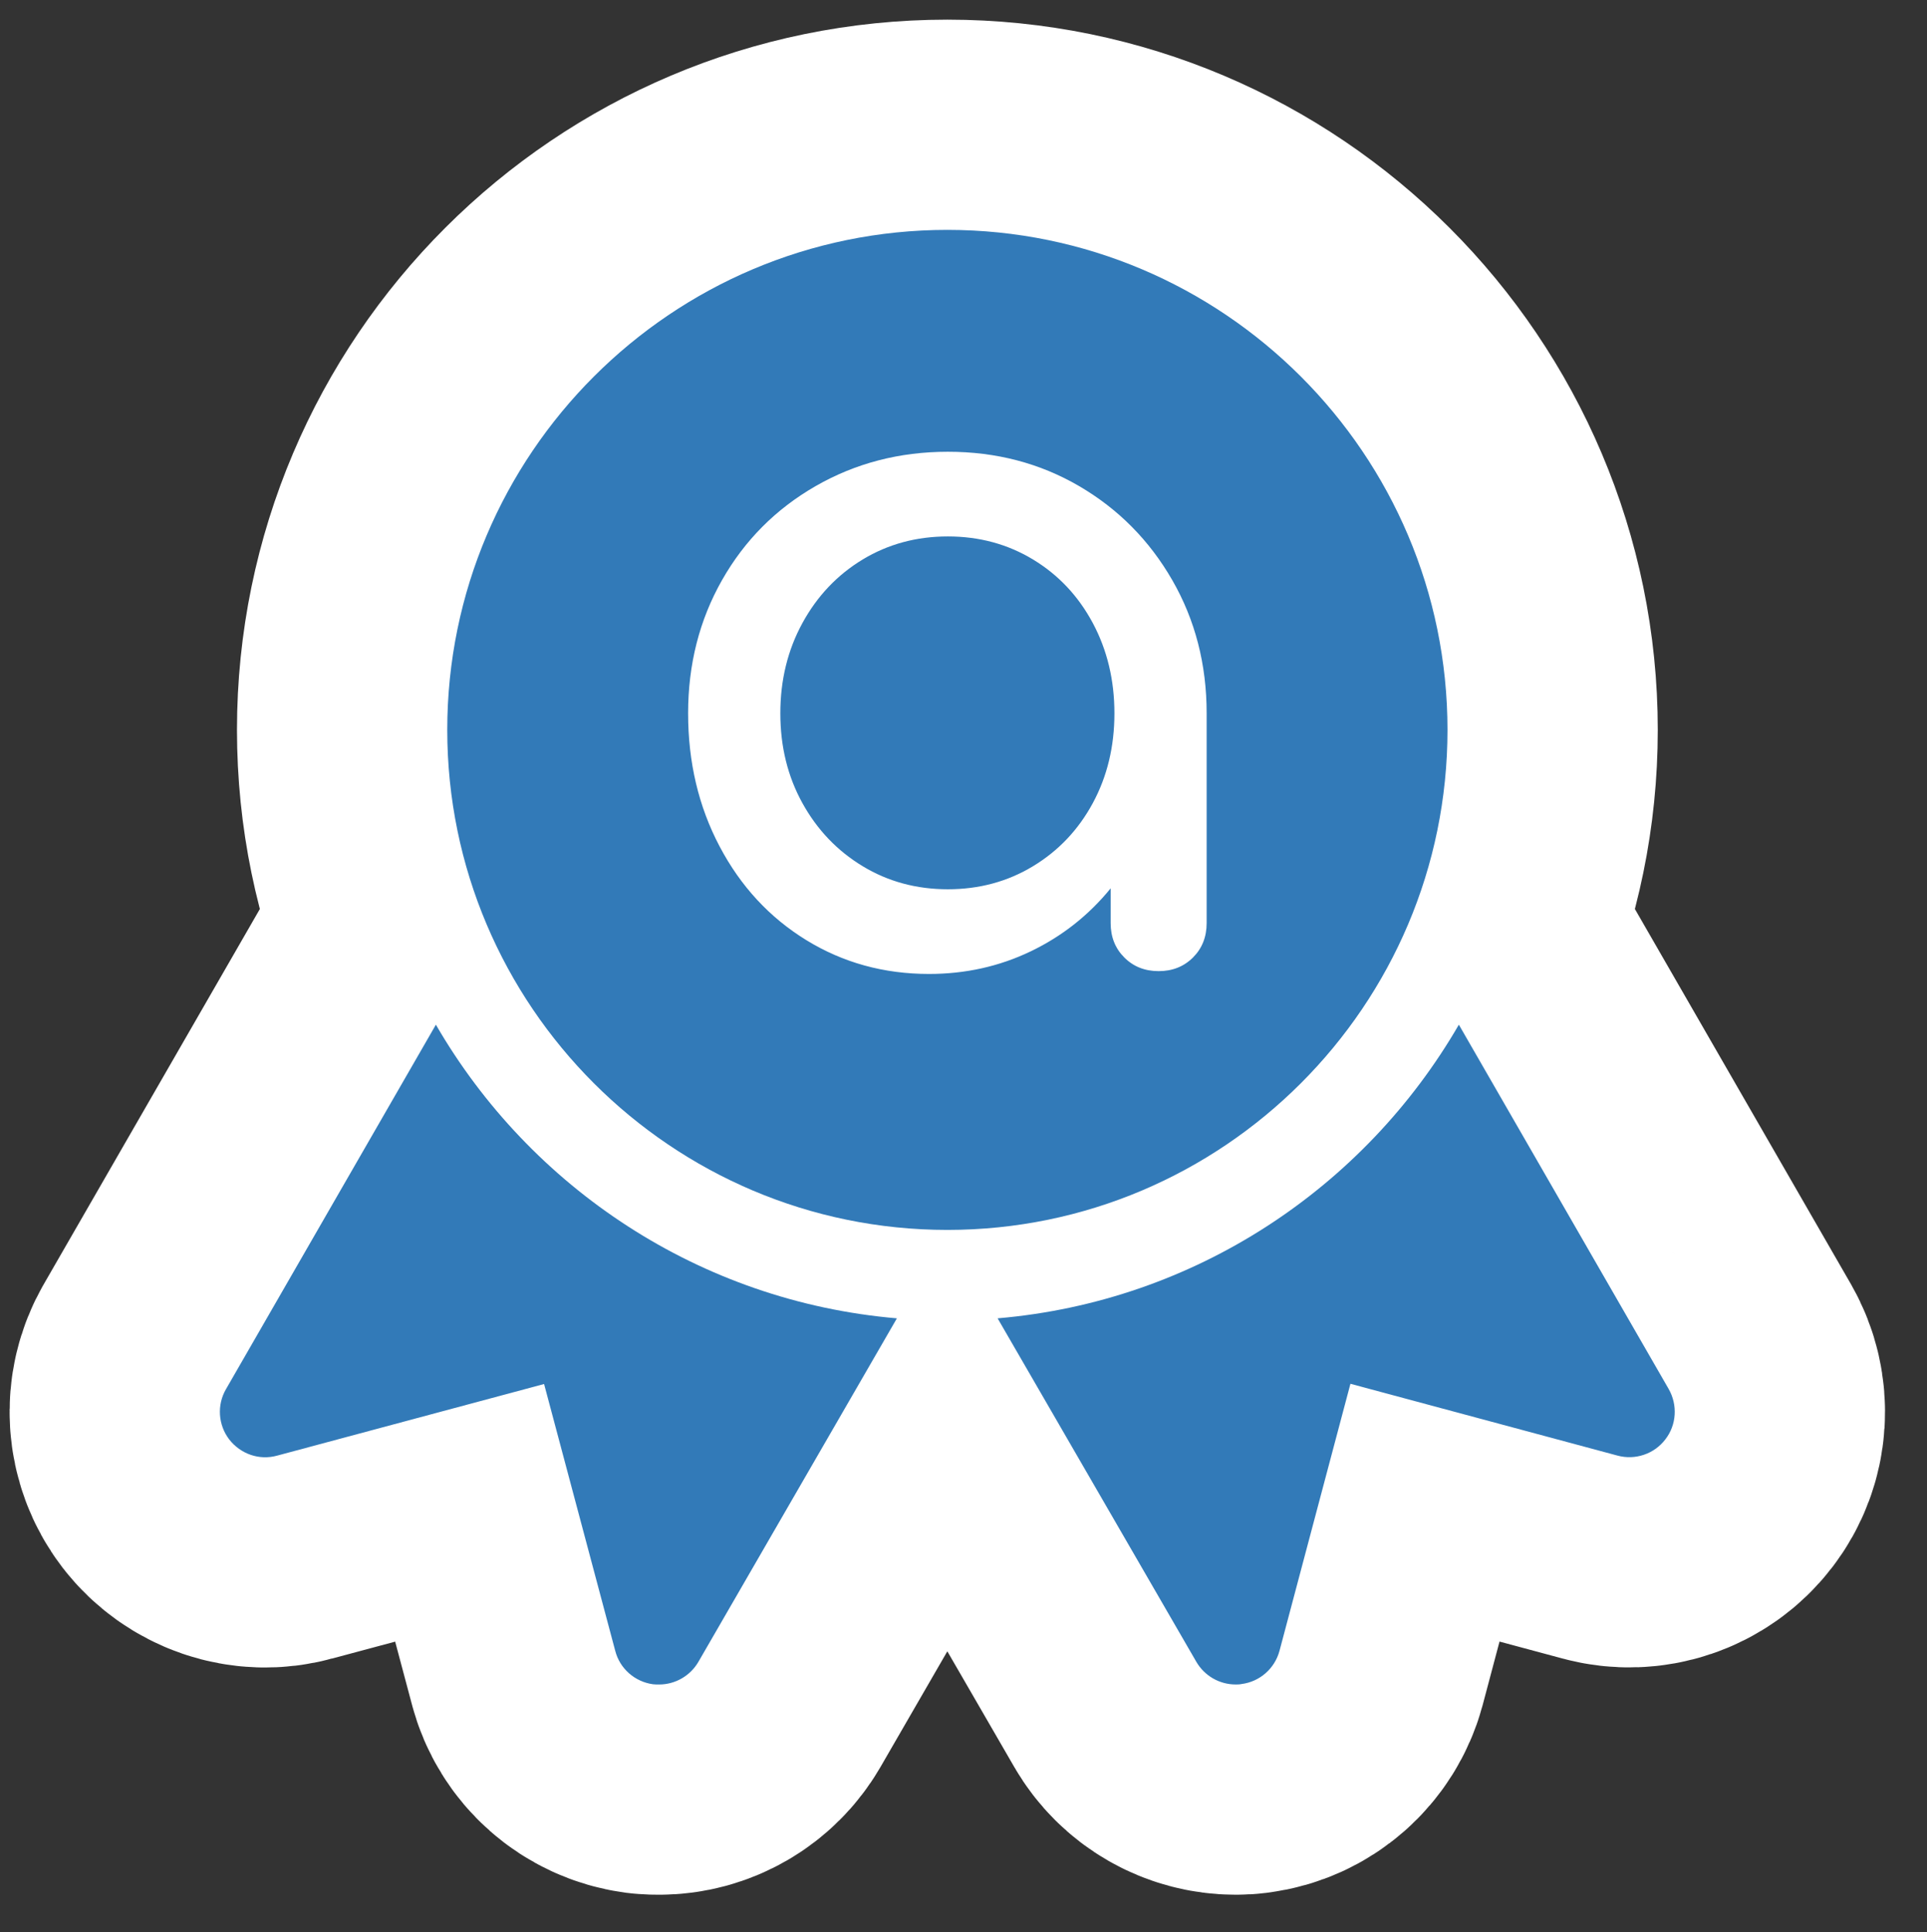 <?xml version="1.0" encoding="utf-8"?>
<!-- Generator: Adobe Illustrator 16.0.0, SVG Export Plug-In . SVG Version: 6.00 Build 0)  -->
<!DOCTYPE svg PUBLIC "-//W3C//DTD SVG 1.1//EN" "http://www.w3.org/Graphics/SVG/1.1/DTD/svg11.dtd">
<svg version="1.1" id="Calque_1" xmlns="http://www.w3.org/2000/svg" xmlns:xlink="http://www.w3.org/1999/xlink" x="0px" y="0px"
	 width="508.605px" height="510.051px" viewBox="0 0 508.605 510.051" enable-background="new 0 0 508.605 510.051"
	 xml:space="preserve">
<rect x="0" y="0" width="508.605" height="510.051" fill="#333333" stroke="none"/>
<g>
	<path fill="#327AB8" stroke="#FFFFFF" stroke-width="111" stroke-miterlimit="10" d="M382.046,192.686c0-72.78-59.222-132-132-132
		c-72.779,0-132,59.22-132,132c0,72.779,59.22,132,132,132C322.825,324.686,382.046,265.465,382.046,192.686z"/>
	<path fill="#327AB8" stroke="#FFFFFF" stroke-width="111" stroke-miterlimit="10" d="M115.046,270.506l-55.38,96.18
		c-2.46,4.201-2.101,9.48,0.84,13.32c3,3.84,7.92,5.58,12.66,4.26l70.439-18.899l18.78,70.44c1.2,4.681,5.16,8.158,9.96,8.818
		c0.54,0.062,1.08,0.062,1.62,0.062c4.26,0,8.22-2.279,10.38-6l52.38-90.661C184.706,343.586,139.946,313.525,115.046,270.506z"/>
	<path fill="#327AB8" stroke="#FFFFFF" stroke-width="111" stroke-miterlimit="10" d="M440.426,366.686l-55.38-96.18
		c-24.9,43.02-69.66,73.08-121.74,77.52l52.438,90.66c2.16,3.722,6.12,6,10.382,6c0.479,0,1.02,0,1.56-0.118
		c4.8-0.603,8.76-4.08,10.02-8.761l18.722-70.5l70.5,18.959c4.68,1.26,9.66-0.42,12.6-4.26
		C442.526,376.166,442.825,370.887,440.426,366.686z"/>
</g>
<g>
	<path fill="#327AB8" d="M382.046,192.686c0-72.78-59.222-132-132-132c-72.779,0-132,59.22-132,132c0,72.779,59.22,132,132,132
		C322.825,324.686,382.046,265.465,382.046,192.686z"/>
	<path fill="#327AB8" d="M115.046,270.506l-55.38,96.18c-2.46,4.201-2.101,9.48,0.84,13.32c3,3.84,7.92,5.58,12.66,4.26
		l70.439-18.899l18.78,70.44c1.2,4.681,5.16,8.158,9.96,8.818c0.54,0.062,1.08,0.062,1.62,0.062c4.26,0,8.22-2.279,10.38-6
		l52.38-90.661C184.706,343.586,139.946,313.525,115.046,270.506z"/>
	<path fill="#327AB8" d="M440.426,366.686l-55.38-96.18c-24.9,43.02-69.66,73.08-121.74,77.52l52.438,90.66
		c2.16,3.722,6.12,6,10.382,6c0.479,0,1.02,0,1.56-0.118c4.8-0.603,8.76-4.08,10.02-8.761l18.722-70.5l70.5,18.959
		c4.68,1.26,9.66-0.42,12.6-4.26C442.526,376.166,442.825,370.887,440.426,366.686z"/>
</g>
<g>
	<path fill="#FFFFFF" d="M284.821,128.324c10.349,6.047,18.545,14.325,24.591,24.839c6.043,10.518,9.065,22.231,9.065,35.147v55.391
		c0,3.643-1.203,6.667-3.601,9.065c-2.403,2.403-5.427,3.602-9.067,3.602c-3.645,0-6.667-1.198-9.065-3.602
		c-2.401-2.398-3.602-5.422-3.602-9.065v-9.191c-5.798,7.123-12.835,12.668-21.114,16.642c-8.28,3.975-17.223,5.962-26.823,5.962
		c-11.922,0-22.728-2.982-32.415-8.943c-9.688-5.961-17.307-14.196-22.852-24.713c-5.55-10.515-8.32-22.231-8.32-35.147
		c0-12.917,2.979-24.63,8.941-35.147c5.961-10.514,14.197-18.792,24.714-24.839c10.516-6.042,22.146-9.066,34.898-9.066
		C262.92,119.258,274.47,122.281,284.821,128.324z M272.65,228.672c6.707-4.056,11.962-9.602,15.772-16.642
		c3.807-7.036,5.714-14.941,5.714-23.72c0-8.775-1.907-16.724-5.714-23.846c-3.812-7.118-9.065-12.707-15.772-16.766
		c-6.706-4.056-14.2-6.085-22.479-6.085c-8.281,0-15.772,2.03-22.479,6.085c-6.707,4.06-12.008,9.647-15.896,16.766
		c-3.895,7.122-5.837,15.071-5.837,23.846c0,8.779,1.943,16.684,5.837,23.72c3.889,7.04,9.189,12.586,15.896,16.642
		c6.706,4.06,14.197,6.086,22.479,6.086C258.449,234.758,265.944,232.732,272.65,228.672z"/>
</g>
</svg>
